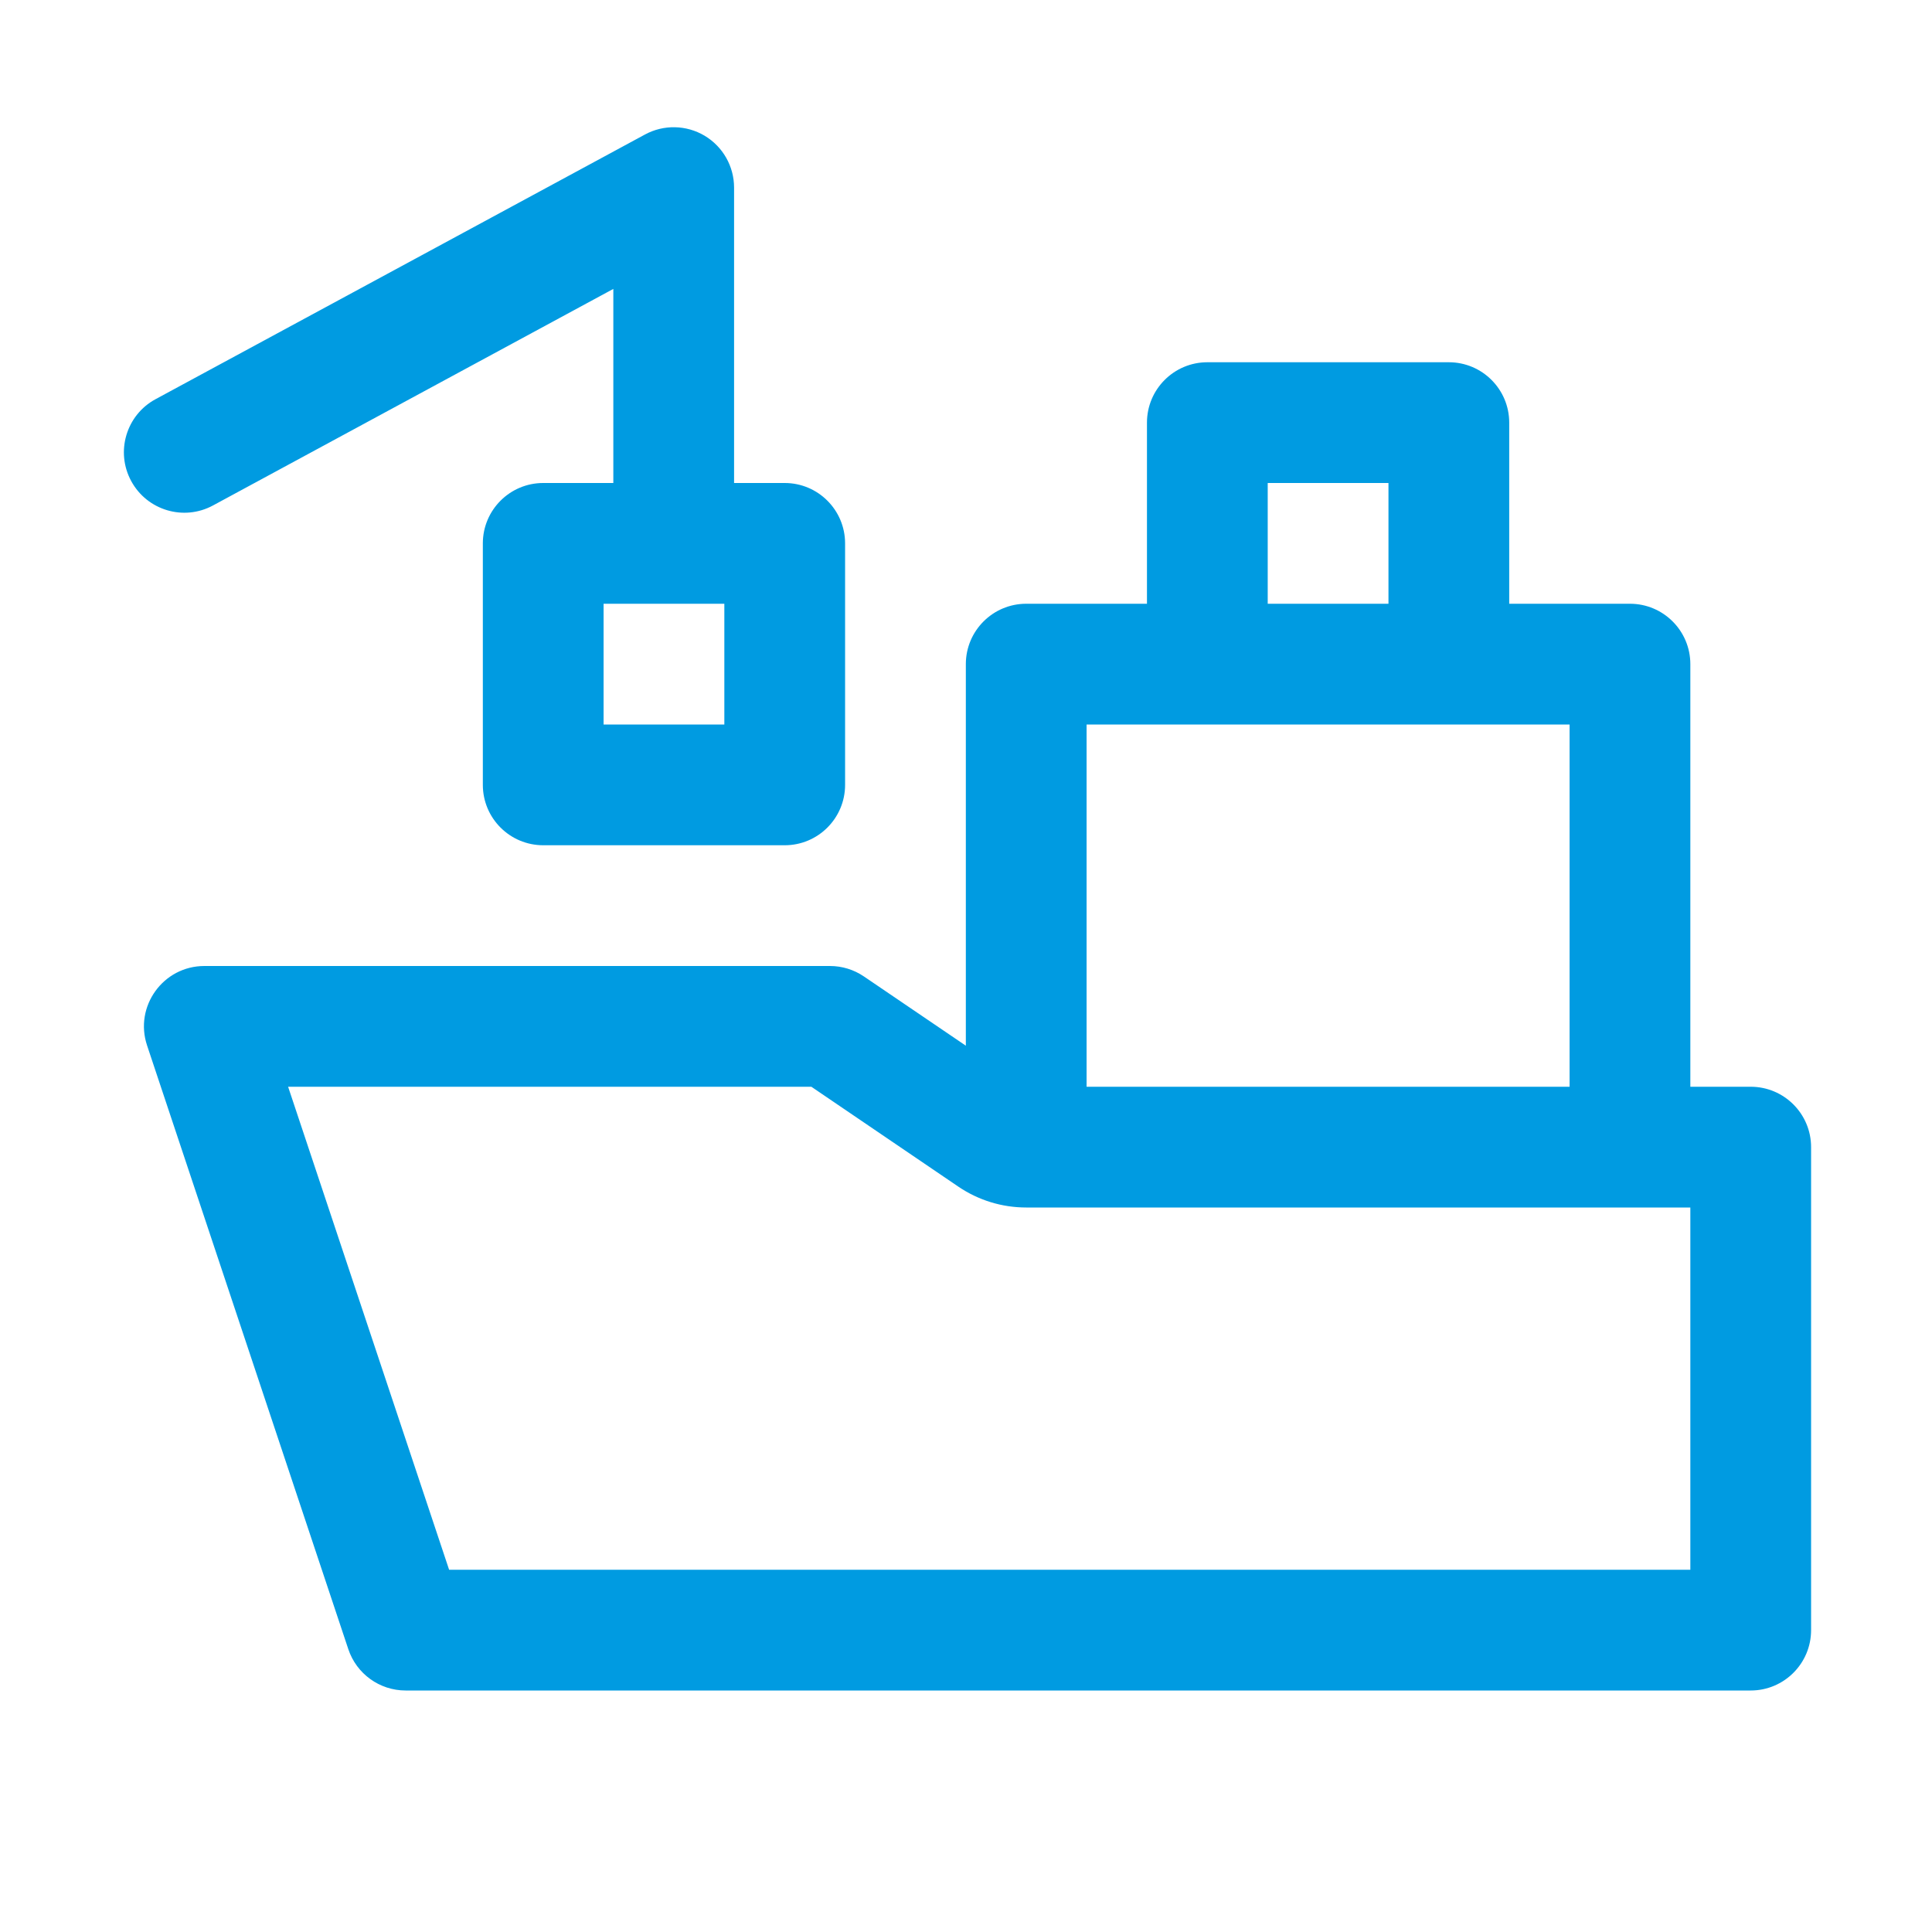 <svg width="24" height="24" viewBox="0 0 24 24" fill="none" xmlns="http://www.w3.org/2000/svg">
    <path fill-rule="evenodd" clip-rule="evenodd" d="M9.119 2.331C9.119 2.066 8.98 1.822 8.753 1.686C8.526 1.551 8.244 1.545 8.012 1.671L1.932 4.959C1.568 5.156 1.432 5.612 1.63 5.976C1.827 6.34 2.282 6.476 2.646 6.279L7.619 3.589V6H6.748C6.334 6 5.998 6.336 5.998 6.75V9.75C5.998 10.164 6.334 10.5 6.748 10.5H9.748C10.162 10.5 10.498 10.164 10.498 9.75V6.75C10.498 6.336 10.162 6 9.748 6H9.119V2.331ZM15.748 6H17.248V7.5H15.748V6ZM18.748 5.25V7.5H20.248C20.662 7.5 20.998 7.836 20.998 8.25V13.5H21.748C22.162 13.5 22.498 13.836 22.498 14.25V20.25C22.498 20.664 22.162 21 21.748 21H5.039C4.716 21 4.429 20.793 4.327 20.487L1.827 12.987C1.665 12.502 2.027 12 2.539 12H10.31C10.46 12 10.607 12.045 10.732 12.13L11.998 12.99V8.25C11.998 7.836 12.334 7.5 12.748 7.5H14.248V5.25C14.248 4.836 14.584 4.5 14.998 4.5H17.998C18.412 4.5 18.748 4.836 18.748 5.25ZM12.748 15H20.248H20.998V19.5H5.579L3.579 13.5H10.079L11.905 14.741C12.154 14.91 12.447 15 12.748 15ZM19.498 9V13.5H13.498V9H14.998H17.998H19.498ZM7.498 7.5V9H8.998V7.5H7.498Z" fill="#009BE1"/>
</svg>
